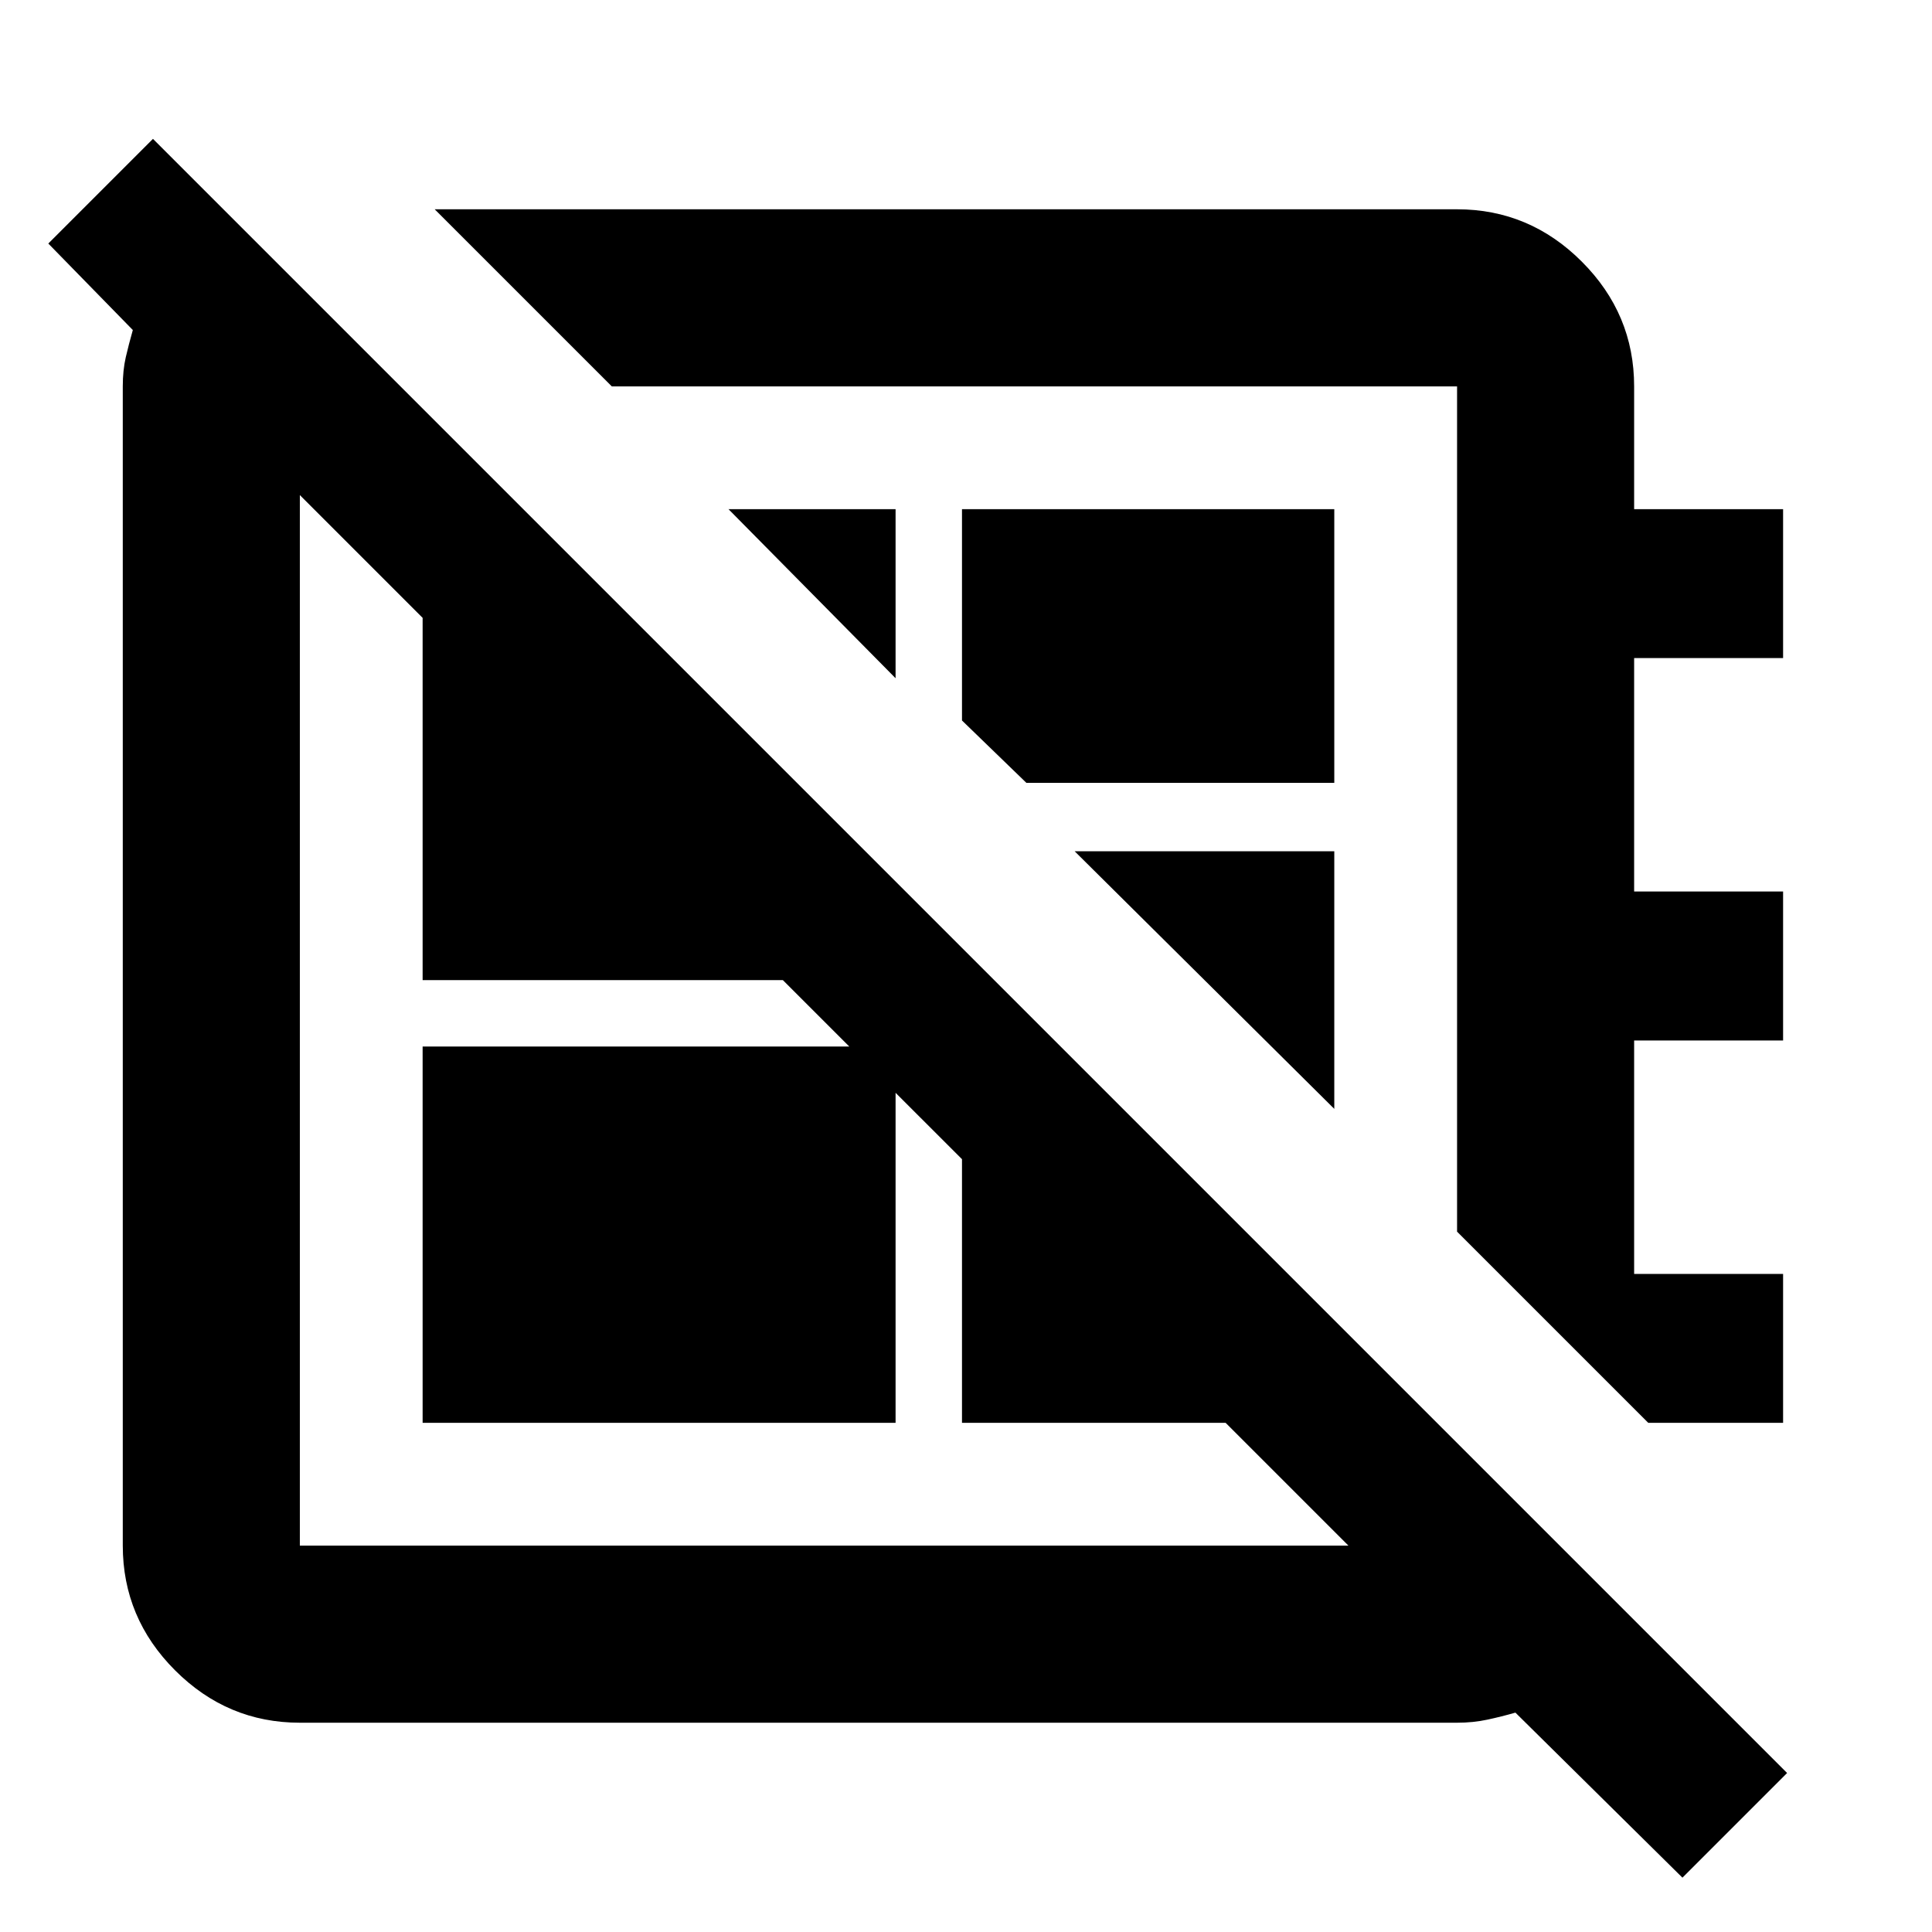 <svg xmlns="http://www.w3.org/2000/svg" height="40" width="40"><path d="M34.833 38.875 31.375 35.458Q31.083 35.542 30.792 35.604Q30.5 35.667 30.167 35.667H6.208Q4.708 35.667 3.625 34.583Q2.542 33.5 2.542 32V8Q2.542 7.667 2.604 7.396Q2.667 7.125 2.75 6.833L1 5.042L3.167 2.875L37 36.708ZM9 4.333H30.167Q31.667 4.333 32.75 5.417Q33.833 6.5 33.833 8V10.542H36.917V13.625H33.833V18.458H36.917V21.542H33.833V26.375H36.917V29.458H34.125L30.167 25.5V8Q30.167 8 30.167 8Q30.167 8 30.167 8H12.667ZM18.542 14.042 15.083 10.542H18.542ZM21.25 16.208 19.917 14.917V10.542H27.625V16.208ZM27.625 22.958 22.25 17.625H27.625ZM17.625 21.667Q17.625 21.667 17.625 21.667Q17.625 21.667 17.625 21.667Q17.625 21.667 17.625 21.667Q17.625 21.667 17.625 21.667Q17.625 21.667 17.625 21.667Q17.625 21.667 17.625 21.667ZM21.417 16.75Q21.417 16.75 21.417 16.75Q21.417 16.75 21.417 16.75ZM8.75 29.458V21.667H18.542V29.458ZM6.208 32H27.917Q27.917 32 27.917 32Q27.917 32 27.917 32L25.375 29.458H19.917V24L16.208 20.292H8.75V12.792L6.208 10.25Q6.208 10.25 6.208 10.25Q6.208 10.25 6.208 10.25V32Q6.208 32 6.208 32Q6.208 32 6.208 32Z"/></svg>